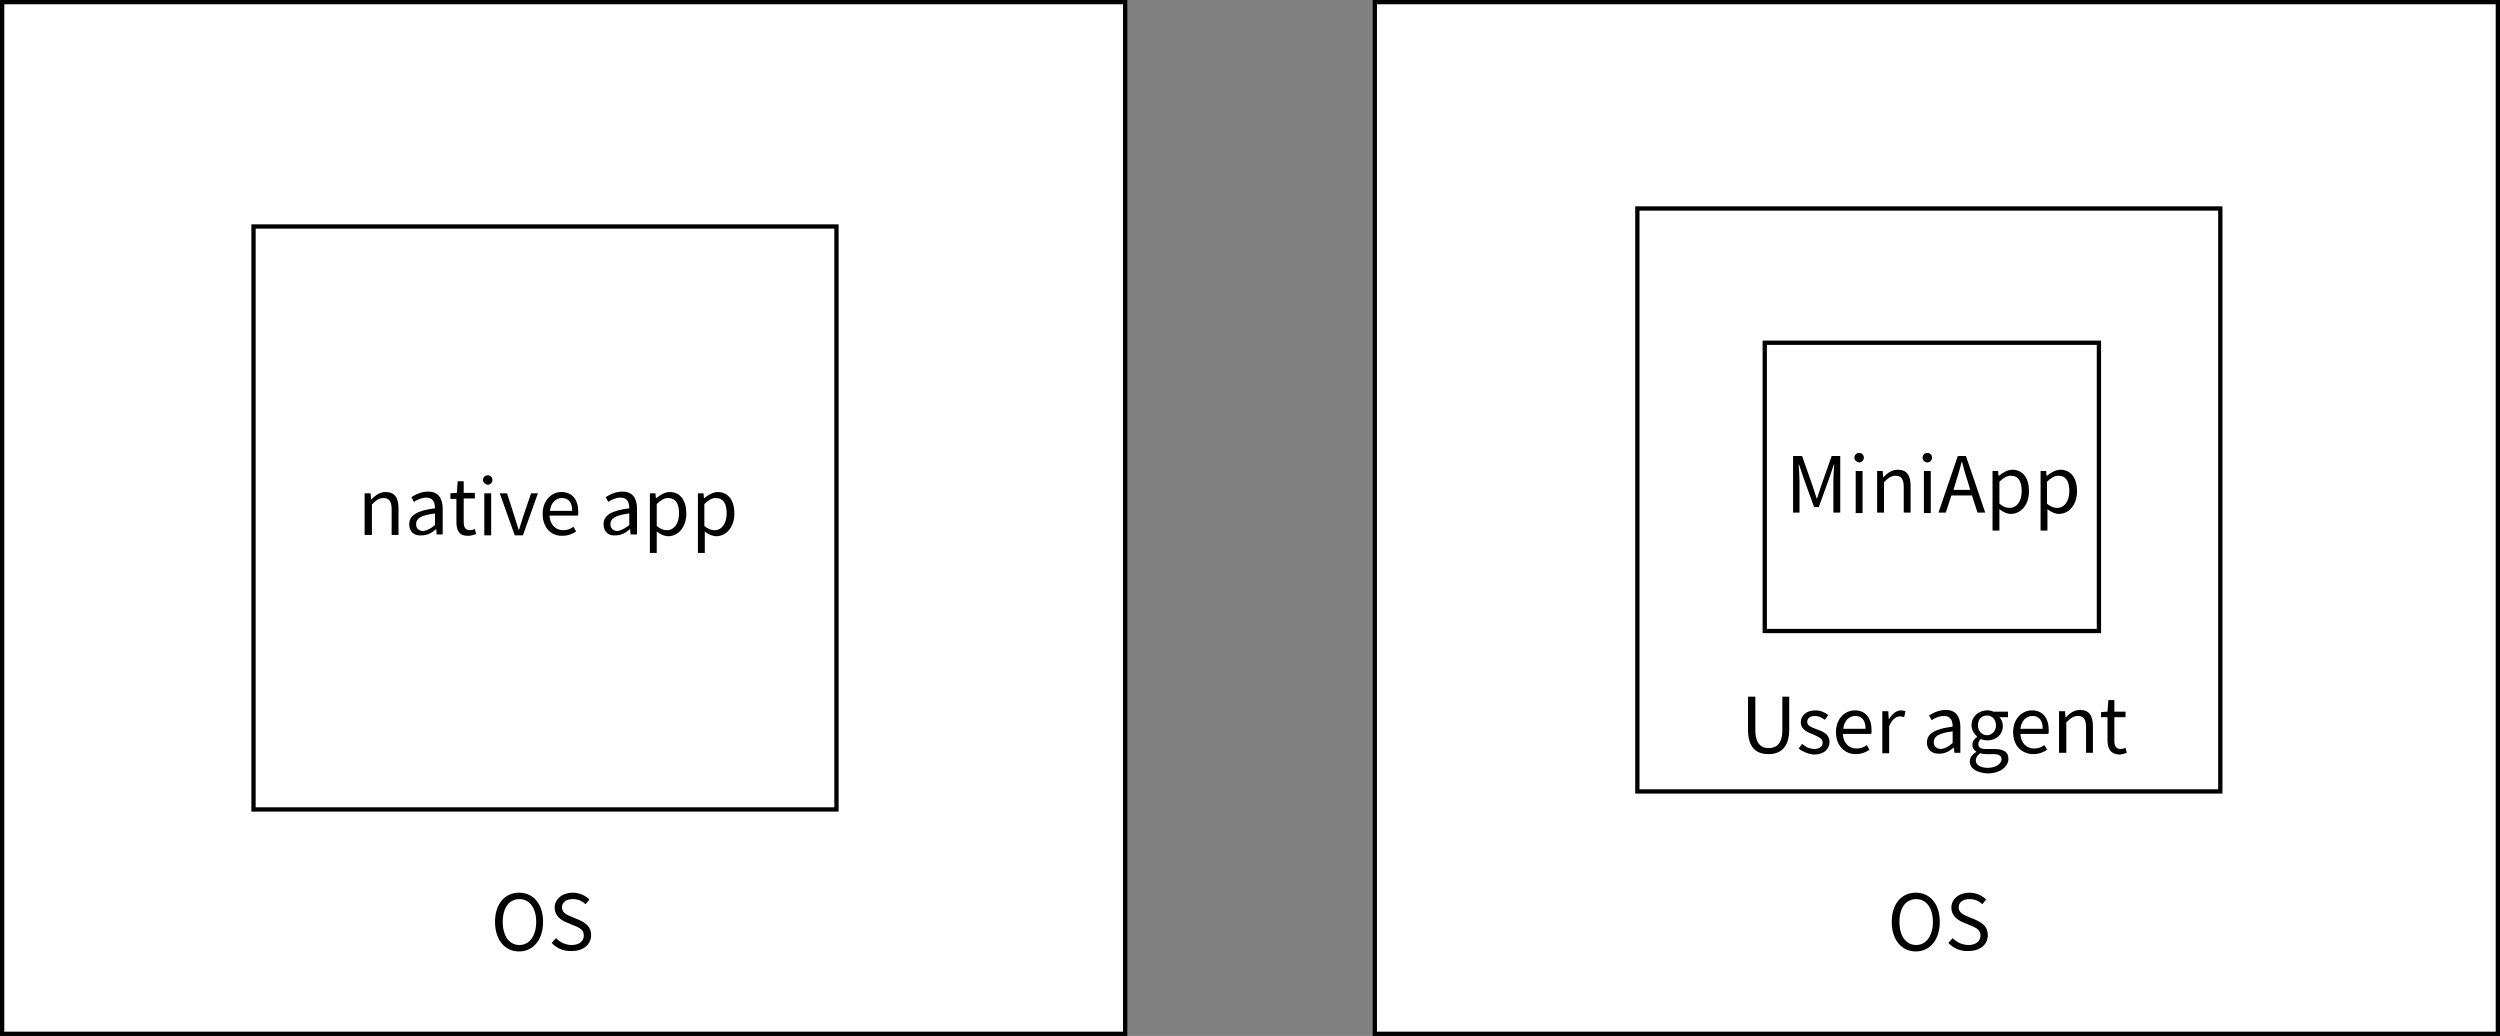 <?xml version="1.0" encoding="utf-8"?>
<svg version="1.1" id="レイヤー_1" xmlns="http://www.w3.org/2000/svg" xmlns:xlink="http://www.w3.org/1999/xlink" x="0px"
	 y="0px" viewBox="0 0 582.8 241.5" style="enable-background:new 0 0 582.8 241.5;" xml:space="preserve">
<rect x="0" y="0" width="582.8" height="241.5" fill="#808080" stroke="none"/>
<style type="text/css">
	.st0{fill:#FFFFFF;stroke:#000000;stroke-miterlimit:10;}
</style>
<rect x="320.5" y="0.5" class="st0" width="261.8" height="240.5"/>
<rect x="0.5" y="0.5" class="st0" width="261.8" height="240.5"/>
<rect x="381.7" y="48.6" class="st0" width="135.9" height="135.9"/>
<rect x="411.4" y="79.9" class="st0" width="77.9" height="67.2"/>
<rect x="59.1" y="52.8" class="st0" width="135.9" height="135.9"/>
<g>
	<path d="M85,115h1.4l0.1,1.4h0.1c0.9-0.9,1.9-1.7,3.3-1.7c2.1,0,3,1.3,3,3.8v6.2h-1.6v-6c0-1.8-0.6-2.6-1.9-2.6
		c-1,0-1.7,0.5-2.7,1.5v7.1H85V115z"/>
	<path d="M95.4,122.2c0-2.1,1.9-3.2,6-3.7c0-1.3-0.4-2.5-2-2.5c-1.1,0-2.2,0.5-2.9,1l-0.6-1.1c0.9-0.6,2.3-1.3,3.9-1.3
		c2.4,0,3.4,1.6,3.4,4v6h-1.4l-0.1-1.2h-0.1c-0.9,0.8-2,1.4-3.2,1.4C96.6,125,95.4,124,95.4,122.2z M101.4,122.4v-2.7
		c-3.3,0.4-4.4,1.2-4.4,2.5c0,1.1,0.8,1.6,1.7,1.6C99.7,123.6,100.5,123.2,101.4,122.4z"/>
	<path d="M106.4,121.7v-5.4H105V115l1.5-0.1l0.2-2.7h1.4v2.7h2.6v1.3h-2.6v5.5c0,1.2,0.4,1.9,1.5,1.9c0.3,0,0.8-0.1,1.1-0.3l0.3,1.2
		c-0.6,0.2-1.2,0.4-1.8,0.4C107.1,125,106.4,123.7,106.4,121.7z"/>
	<path d="M112.6,111.9c0-0.7,0.5-1.1,1.1-1.1c0.6,0,1.1,0.4,1.1,1.1c0,0.6-0.5,1.1-1.1,1.1C113.1,112.9,112.6,112.5,112.6,111.9z
		 M112.9,115h1.6v9.8h-1.6V115z"/>
	<path d="M116.5,115h1.7l1.8,5.6c0.3,1,0.6,2,0.9,2.9h0.1c0.3-0.9,0.6-1.9,0.9-2.9l1.9-5.6h1.6l-3.5,9.8H120L116.5,115z"/>
	<path d="M126.5,119.8c0-3.2,2.1-5.1,4.4-5.1c2.5,0,3.9,1.8,3.9,4.6c0,0.4,0,0.7-0.1,0.9h-6.6c0.1,2.1,1.4,3.4,3.2,3.4
		c1,0,1.7-0.3,2.4-0.8l0.6,1.1c-0.9,0.6-1.9,1-3.2,1C128.6,125,126.5,123.1,126.5,119.8z M133.4,119.1c0-2-0.9-3-2.4-3
		c-1.4,0-2.6,1.1-2.8,3H133.4z"/>
	<path d="M140.7,122.2c0-2.1,1.9-3.2,6-3.7c0-1.3-0.4-2.5-2-2.5c-1.1,0-2.2,0.5-2.9,1l-0.6-1.1c0.9-0.6,2.3-1.3,3.9-1.3
		c2.4,0,3.4,1.6,3.4,4v6H147l-0.1-1.2h-0.1c-0.9,0.8-2,1.4-3.2,1.4C141.9,125,140.7,124,140.7,122.2z M146.7,122.4v-2.7
		c-3.3,0.4-4.4,1.2-4.4,2.5c0,1.1,0.8,1.6,1.7,1.6C144.9,123.6,145.7,123.2,146.7,122.4z"/>
	<path d="M151.4,115h1.4l0.1,1.1h0.1c0.9-0.7,2-1.4,3.1-1.4c2.5,0,3.9,2,3.9,5c0,3.3-2,5.3-4.2,5.3c-0.9,0-1.8-0.4-2.7-1.1l0,1.7
		v3.3h-1.6V115z M158.3,119.7c0-2.2-0.7-3.6-2.6-3.6c-0.8,0-1.7,0.5-2.6,1.4v5.1c0.9,0.8,1.7,1,2.4,1
		C157.1,123.6,158.3,122.1,158.3,119.7z"/>
	<path d="M162.6,115h1.4l0.1,1.1h0.1c0.9-0.7,2-1.4,3.1-1.4c2.5,0,3.9,2,3.9,5c0,3.3-2,5.3-4.2,5.3c-0.9,0-1.8-0.4-2.7-1.1l0,1.7
		v3.3h-1.6V115z M169.4,119.7c0-2.2-0.7-3.6-2.6-3.6c-0.8,0-1.7,0.5-2.6,1.4v5.1c0.9,0.8,1.7,1,2.4,1
		C168.2,123.6,169.4,122.1,169.4,119.7z"/>
</g>
<g>
	<path d="M115.4,214.9c0-4.2,2.3-6.8,5.6-6.8s5.6,2.6,5.6,6.8s-2.3,6.9-5.6,6.9S115.4,219.1,115.4,214.9z M125,214.9
		c0-3.3-1.6-5.3-3.9-5.3c-2.4,0-3.9,2-3.9,5.3c0,3.3,1.5,5.4,3.9,5.4C123.4,220.3,125,218.2,125,214.9z"/>
	<path d="M128.6,219.8l1-1.1c1,1,2.3,1.6,3.7,1.6c1.7,0,2.8-0.9,2.8-2.2c0-1.4-1-1.8-2.2-2.3l-1.9-0.8c-1.2-0.5-2.7-1.5-2.7-3.4
		c0-2,1.8-3.5,4.2-3.5c1.6,0,3,0.7,3.9,1.6l-0.9,1.1c-0.8-0.8-1.8-1.2-3-1.2c-1.5,0-2.5,0.8-2.5,1.9c0,1.3,1.2,1.8,2.2,2.2l1.9,0.8
		c1.5,0.7,2.7,1.6,2.7,3.5c0,2.1-1.7,3.7-4.5,3.7C131.3,221.8,129.7,221,128.6,219.8z"/>
</g>
<g>
	<path d="M407.5,170.1v-7.7h1.7v7.8c0,3.2,1.4,4.2,3.1,4.2c1.8,0,3.2-1,3.2-4.2v-7.8h1.6v7.7c0,4.2-2.1,5.7-4.8,5.7
		C409.5,175.8,407.5,174.4,407.5,170.1z"/>
	<path d="M419.3,174.5l0.8-1.1c0.8,0.7,1.7,1.2,2.9,1.2c1.3,0,1.9-0.7,1.9-1.5c0-1-1.2-1.4-2.2-1.9c-1.4-0.5-2.9-1.2-2.9-2.8
		c0-1.5,1.2-2.8,3.4-2.8c1.2,0,2.3,0.5,3,1.1l-0.8,1.1c-0.7-0.5-1.4-0.9-2.3-0.9c-1.2,0-1.8,0.6-1.8,1.4c0,0.9,1.1,1.3,2.2,1.7
		c1.4,0.5,3,1.1,3,3c0,1.6-1.3,2.9-3.6,2.9C421.5,175.8,420.2,175.2,419.3,174.5z"/>
	<path d="M428,170.7c0-3.2,2.1-5.1,4.4-5.1c2.5,0,3.9,1.8,3.9,4.6c0,0.4,0,0.7-0.1,0.9h-6.6c0.1,2.1,1.4,3.4,3.2,3.4
		c1,0,1.7-0.3,2.4-0.8l0.6,1.1c-0.9,0.6-1.9,1-3.2,1C430.1,175.8,428,173.9,428,170.7z M434.9,169.9c0-2-0.9-3-2.4-3
		c-1.4,0-2.6,1.1-2.8,3H434.9z"/>
	<path d="M438.8,165.8h1.4l0.1,1.8h0.1c0.7-1.2,1.7-2,2.8-2c0.4,0,0.7,0.1,1,0.2l-0.3,1.4c-0.3-0.1-0.6-0.2-1-0.2
		c-0.8,0-1.8,0.6-2.5,2.3v6.3h-1.6V165.8z"/>
	<path d="M449.2,173.1c0-2.1,1.9-3.2,6-3.7c0-1.3-0.4-2.5-2-2.5c-1.1,0-2.2,0.5-2.9,1l-0.6-1.1c0.9-0.6,2.3-1.3,3.9-1.3
		c2.4,0,3.4,1.6,3.4,4v6h-1.4l-0.1-1.2h-0.1c-0.9,0.8-2,1.4-3.2,1.4C450.4,175.8,449.2,174.8,449.2,173.1z M455.2,173.2v-2.7
		c-3.3,0.4-4.4,1.2-4.4,2.5c0,1.1,0.8,1.6,1.7,1.6C453.4,174.5,454.2,174.1,455.2,173.2z"/>
	<path d="M459.2,177.5c0-0.8,0.5-1.6,1.5-2.2v-0.1c-0.5-0.3-0.9-0.8-0.9-1.6c0-0.8,0.6-1.5,1.1-1.8v-0.1c-0.6-0.5-1.3-1.5-1.3-2.6
		c0-2.1,1.7-3.5,3.7-3.5c0.5,0,1,0.1,1.4,0.3h3.4v1.3h-2c0.5,0.5,0.8,1.2,0.8,2c0,2.1-1.6,3.4-3.6,3.4c-0.5,0-1-0.1-1.5-0.3
		c-0.4,0.3-0.6,0.6-0.6,1.2c0,0.6,0.4,1.1,1.7,1.1h1.9c2.3,0,3.4,0.7,3.4,2.3c0,1.8-1.9,3.4-4.9,3.4
		C460.8,180.1,459.2,179.2,459.2,177.5z M466.6,177c0-0.9-0.7-1.2-2-1.2h-1.7c-0.4,0-0.8-0.1-1.3-0.2c-0.7,0.5-1,1.1-1,1.7
		c0,1,1.1,1.7,2.8,1.7C465.3,179,466.6,178,466.6,177z M465.3,169.1c0-1.4-0.9-2.3-2.1-2.3s-2.1,0.8-2.1,2.3c0,1.4,1,2.3,2.1,2.3
		C464.3,171.4,465.3,170.5,465.3,169.1z"/>
	<path d="M469.3,170.7c0-3.2,2.1-5.1,4.4-5.1c2.5,0,3.9,1.8,3.9,4.6c0,0.4,0,0.7-0.1,0.9H471c0.1,2.1,1.4,3.4,3.2,3.4
		c1,0,1.7-0.3,2.4-0.8l0.6,1.1c-0.9,0.6-1.9,1-3.2,1C471.4,175.8,469.3,173.9,469.3,170.7z M476.2,169.9c0-2-0.9-3-2.4-3
		c-1.4,0-2.6,1.1-2.8,3H476.2z"/>
	<path d="M480,165.8h1.4l0.1,1.4h0.1c0.9-0.9,1.9-1.7,3.3-1.7c2.1,0,3,1.3,3,3.8v6.2h-1.6v-6c0-1.8-0.6-2.6-1.9-2.6
		c-1,0-1.7,0.5-2.7,1.5v7.1H480V165.8z"/>
	<path d="M491.3,172.6v-5.4h-1.5v-1.2l1.5-0.1l0.2-2.7h1.4v2.7h2.6v1.3h-2.6v5.5c0,1.2,0.4,1.9,1.5,1.9c0.3,0,0.8-0.1,1.1-0.3
		l0.3,1.2c-0.6,0.2-1.2,0.4-1.8,0.4C492,175.8,491.3,174.5,491.3,172.6z"/>
</g>
<g>
	<path d="M418.1,106.3h2l2.5,7.1c0.3,0.9,0.6,1.8,0.9,2.8h0.1c0.3-0.9,0.6-1.8,0.9-2.8l2.5-7.1h2v13.2h-1.6v-7.3
		c0-1.1,0.1-2.7,0.2-3.9h-0.1l-1,3l-2.5,6.9h-1.1l-2.5-6.9l-1-3h-0.1c0.1,1.2,0.2,2.8,0.2,3.9v7.3h-1.5V106.3z"/>
	<path d="M432.3,106.7c0-0.7,0.5-1.1,1.1-1.1c0.6,0,1.1,0.4,1.1,1.1c0,0.6-0.5,1.1-1.1,1.1C432.8,107.7,432.3,107.3,432.3,106.7z
		 M432.6,109.8h1.6v9.8h-1.6V109.8z"/>
	<path d="M437.5,109.8h1.4l0.1,1.4h0.1c0.9-0.9,1.9-1.7,3.3-1.7c2.1,0,3,1.3,3,3.8v6.2h-1.6v-6c0-1.8-0.6-2.6-1.9-2.6
		c-1,0-1.7,0.5-2.7,1.5v7.1h-1.6V109.8z"/>
	<path d="M448.2,106.7c0-0.7,0.5-1.1,1.1-1.1s1.1,0.4,1.1,1.1c0,0.6-0.5,1.1-1.1,1.1S448.2,107.3,448.2,106.7z M448.5,109.8h1.6v9.8
		h-1.6V109.8z"/>
	<path d="M459.7,115.5h-4.8l-1.3,4h-1.7l4.5-13.2h1.9l4.5,13.2h-1.8L459.7,115.5z M459.3,114.2l-0.6-2c-0.5-1.5-0.9-2.9-1.3-4.5
		h-0.1c-0.4,1.5-0.8,3-1.3,4.5l-0.6,2H459.3z"/>
	<path d="M464.4,109.8h1.4l0.1,1.1h0.1c0.9-0.7,2-1.4,3.1-1.4c2.5,0,3.9,2,3.9,5c0,3.3-2,5.3-4.2,5.3c-0.9,0-1.8-0.4-2.7-1.1l0,1.7
		v3.3h-1.6V109.8z M471.3,114.5c0-2.2-0.7-3.6-2.6-3.6c-0.8,0-1.7,0.5-2.6,1.4v5.1c0.9,0.8,1.7,1,2.4,1
		C470.1,118.4,471.3,116.9,471.3,114.5z"/>
	<path d="M475.6,109.8h1.4l0.1,1.1h0.1c0.9-0.7,2-1.4,3.1-1.4c2.5,0,3.9,2,3.9,5c0,3.3-2,5.3-4.2,5.3c-0.9,0-1.8-0.4-2.7-1.1l0,1.7
		v3.3h-1.6V109.8z M482.4,114.5c0-2.2-0.7-3.6-2.6-3.6c-0.8,0-1.7,0.5-2.6,1.4v5.1c0.9,0.8,1.7,1,2.4,1
		C481.2,118.4,482.4,116.9,482.4,114.5z"/>
</g>
<g>
	<path d="M441,214.9c0-4.2,2.3-6.8,5.6-6.8c3.3,0,5.6,2.6,5.6,6.8s-2.3,6.9-5.6,6.9C443.3,221.8,441,219.1,441,214.9z M450.6,214.9
		c0-3.3-1.6-5.3-3.9-5.3c-2.4,0-3.9,2-3.9,5.3c0,3.3,1.5,5.4,3.9,5.4C449,220.3,450.6,218.2,450.6,214.9z"/>
	<path d="M454.2,219.8l1-1.1c1,1,2.3,1.6,3.7,1.6c1.7,0,2.8-0.9,2.8-2.2c0-1.3-1-1.8-2.2-2.3l-1.9-0.8c-1.2-0.5-2.7-1.5-2.7-3.4
		c0-2,1.8-3.5,4.2-3.5c1.6,0,3,0.7,3.9,1.6l-0.9,1.1c-0.8-0.8-1.8-1.2-3-1.2c-1.5,0-2.5,0.8-2.5,1.9c0,1.3,1.2,1.8,2.2,2.2l1.9,0.8
		c1.5,0.7,2.7,1.6,2.7,3.5c0,2.1-1.7,3.7-4.5,3.7C456.9,221.8,455.3,221,454.2,219.8z"/>
</g>
<g>
</g>
<g>
</g>
<g>
</g>
<g>
</g>
<g>
</g>
<g>
</g>
</svg>
